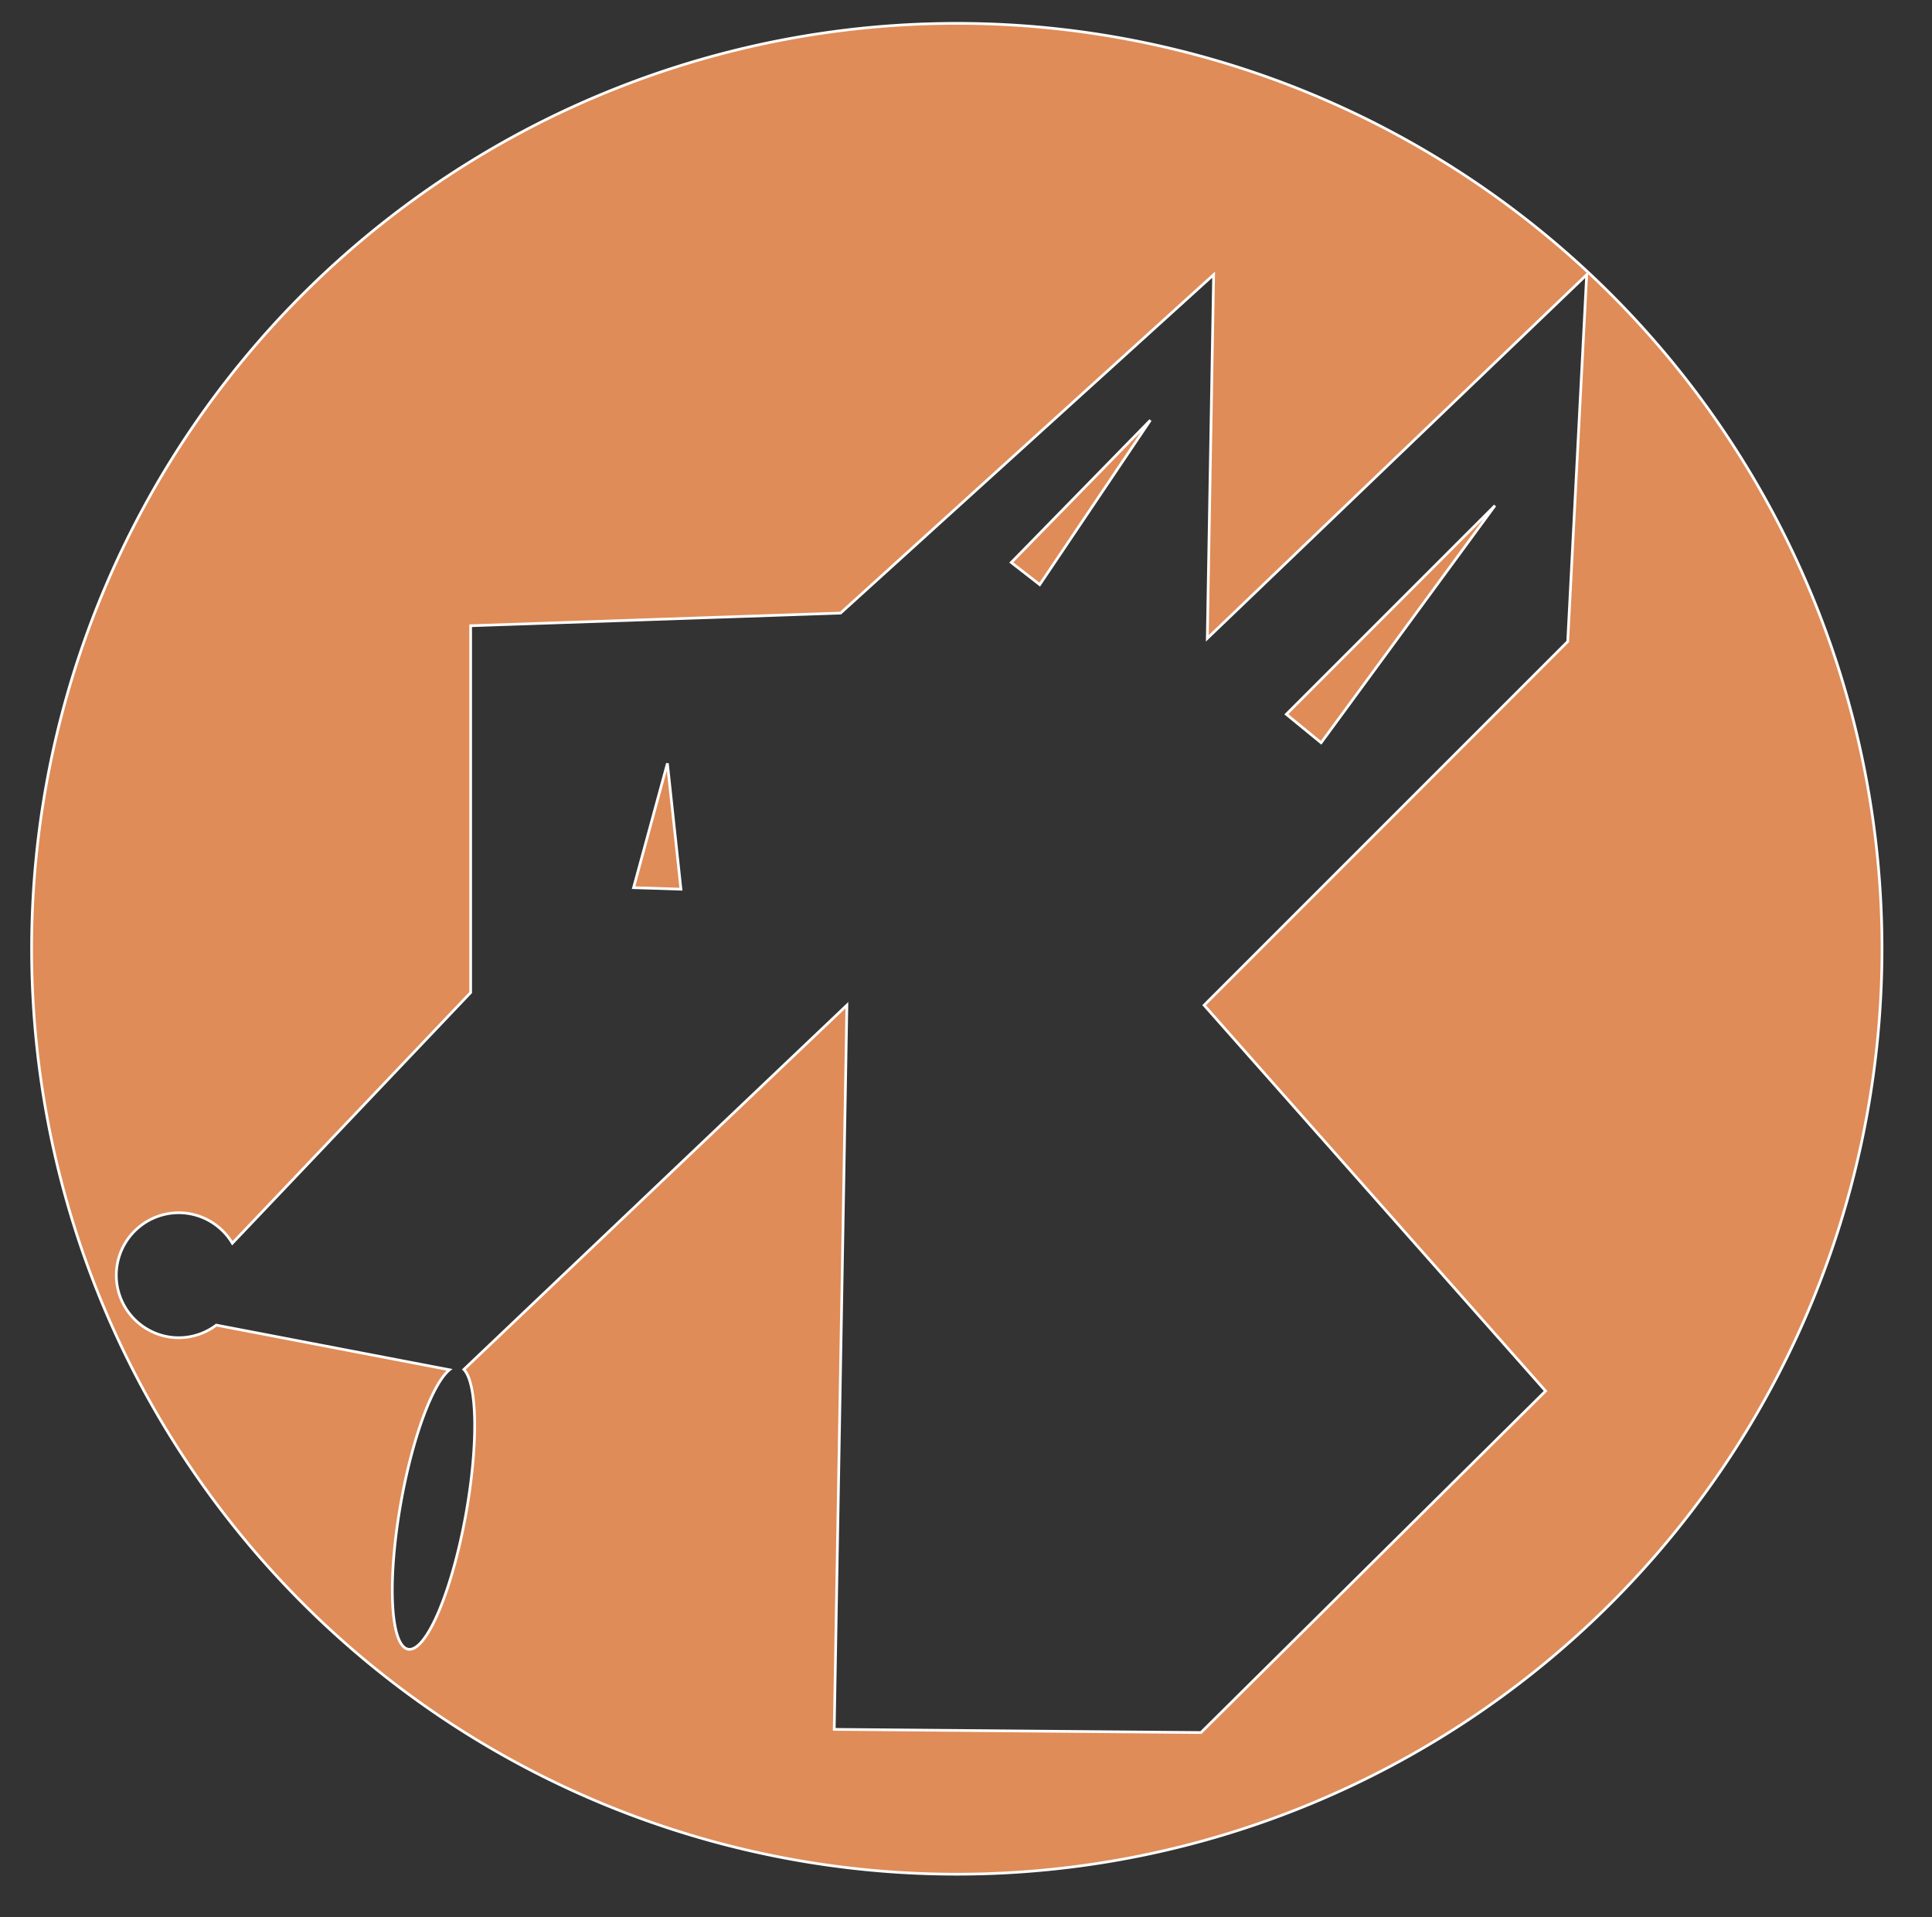 <?xml version="1.0" encoding="UTF-8" standalone="no"?>
<svg
   xmlns:dc="http://purl.org/dc/elements/1.1/"
   xmlns:cc="http://creativecommons.org/ns#"
   xmlns:rdf="http://www.w3.org/1999/02/22-rdf-syntax-ns#"
   xmlns:svg="http://www.w3.org/2000/svg"
   xmlns="http://www.w3.org/2000/svg"
   xmlns:sodipodi="http://sodipodi.sourceforge.net/DTD/sodipodi-0.dtd"
   xmlns:inkscape="http://www.inkscape.org/namespaces/inkscape"
   viewBox="0 0 729.803 724.083"
   height="724.083"
   width="729.803"
   version="1.1"
   id="svg2"
   inkscape:version="0.91 r13725"
   sodipodi:docname="asgard-icon-v2.svg">
  <rect x="0" y="0" width="729.803" height="724.083" fill="#333333" stroke="none"/>
  <defs
     id="defs10" />
  <sodipodi:namedview
     pagecolor="#ffffff"
     bordercolor="#666666"
     borderopacity="1"
     objecttolerance="10"
     gridtolerance="10"
     guidetolerance="10"
     inkscape:pageopacity="0"
     inkscape:pageshadow="2"
     inkscape:window-width="1920"
     inkscape:window-height="1028"
     id="namedview8"
     showgrid="false"
     inkscape:zoom="0.92186794"
     inkscape:cx="257.89012"
     inkscape:cy="409.21693"
     inkscape:window-x="1592"
     inkscape:window-y="-8"
     inkscape:window-maximized="1"
     inkscape:current-layer="svg2" />
  <path
     style="opacity:1;fill:#df8c58;fill-opacity:1;stroke:#ffffff;stroke-width:1.024;stroke-miterlimit:4;stroke-dasharray:none;stroke-opacity:1"
     d="M 360.709 8.824 A 349.488 349.488 0 0 0 11.945 358.793 A 349.488 349.488 0 0 0 361.674 707.799 A 349.488 349.488 0 0 0 710.92 358.312 L 710.918 357.348 A 349.488 349.488 0 0 0 360.709 8.824 z M 458.439 103.748 L 456.051 241.086 L 599.363 103.748 L 592.197 242.281 L 454.855 379.621 L 583.836 525.322 L 453.662 654.303 L 315.127 653.109 L 319.904 379.621 L 175.23 517.18 A 12.467 54.267 10.164 0 1 176.051 571.479 L 176.025 571.625 A 12.467 54.267 10.164 0 1 154.188 622.842 A 12.467 54.267 10.164 0 1 151.471 567.299 A 12.467 54.267 10.164 0 1 169.787 517.311 L 81.697 500.441 A 23.597 23.597 0 0 1 67.549 505.195 A 23.597 23.597 0 0 1 43.936 481.631 A 23.597 23.597 0 0 1 67.482 458.002 A 23.597 23.597 0 0 1 87.766 469.508 L 177.787 374.846 L 177.787 236.311 L 317.516 231.533 L 458.439 103.748 z M 434.555 158.684 L 382.006 212.426 L 392.756 220.785 L 434.555 158.684 z M 564.729 190.93 L 485.908 269.752 L 499.045 280.498 L 564.729 190.93 z M 252.109 288.289 L 239.328 335.232 L 257.223 335.811 L 252.109 288.289 z "
     transform="translate(-3.0517578e-5,0)"
     id="path4148" />
</svg>
